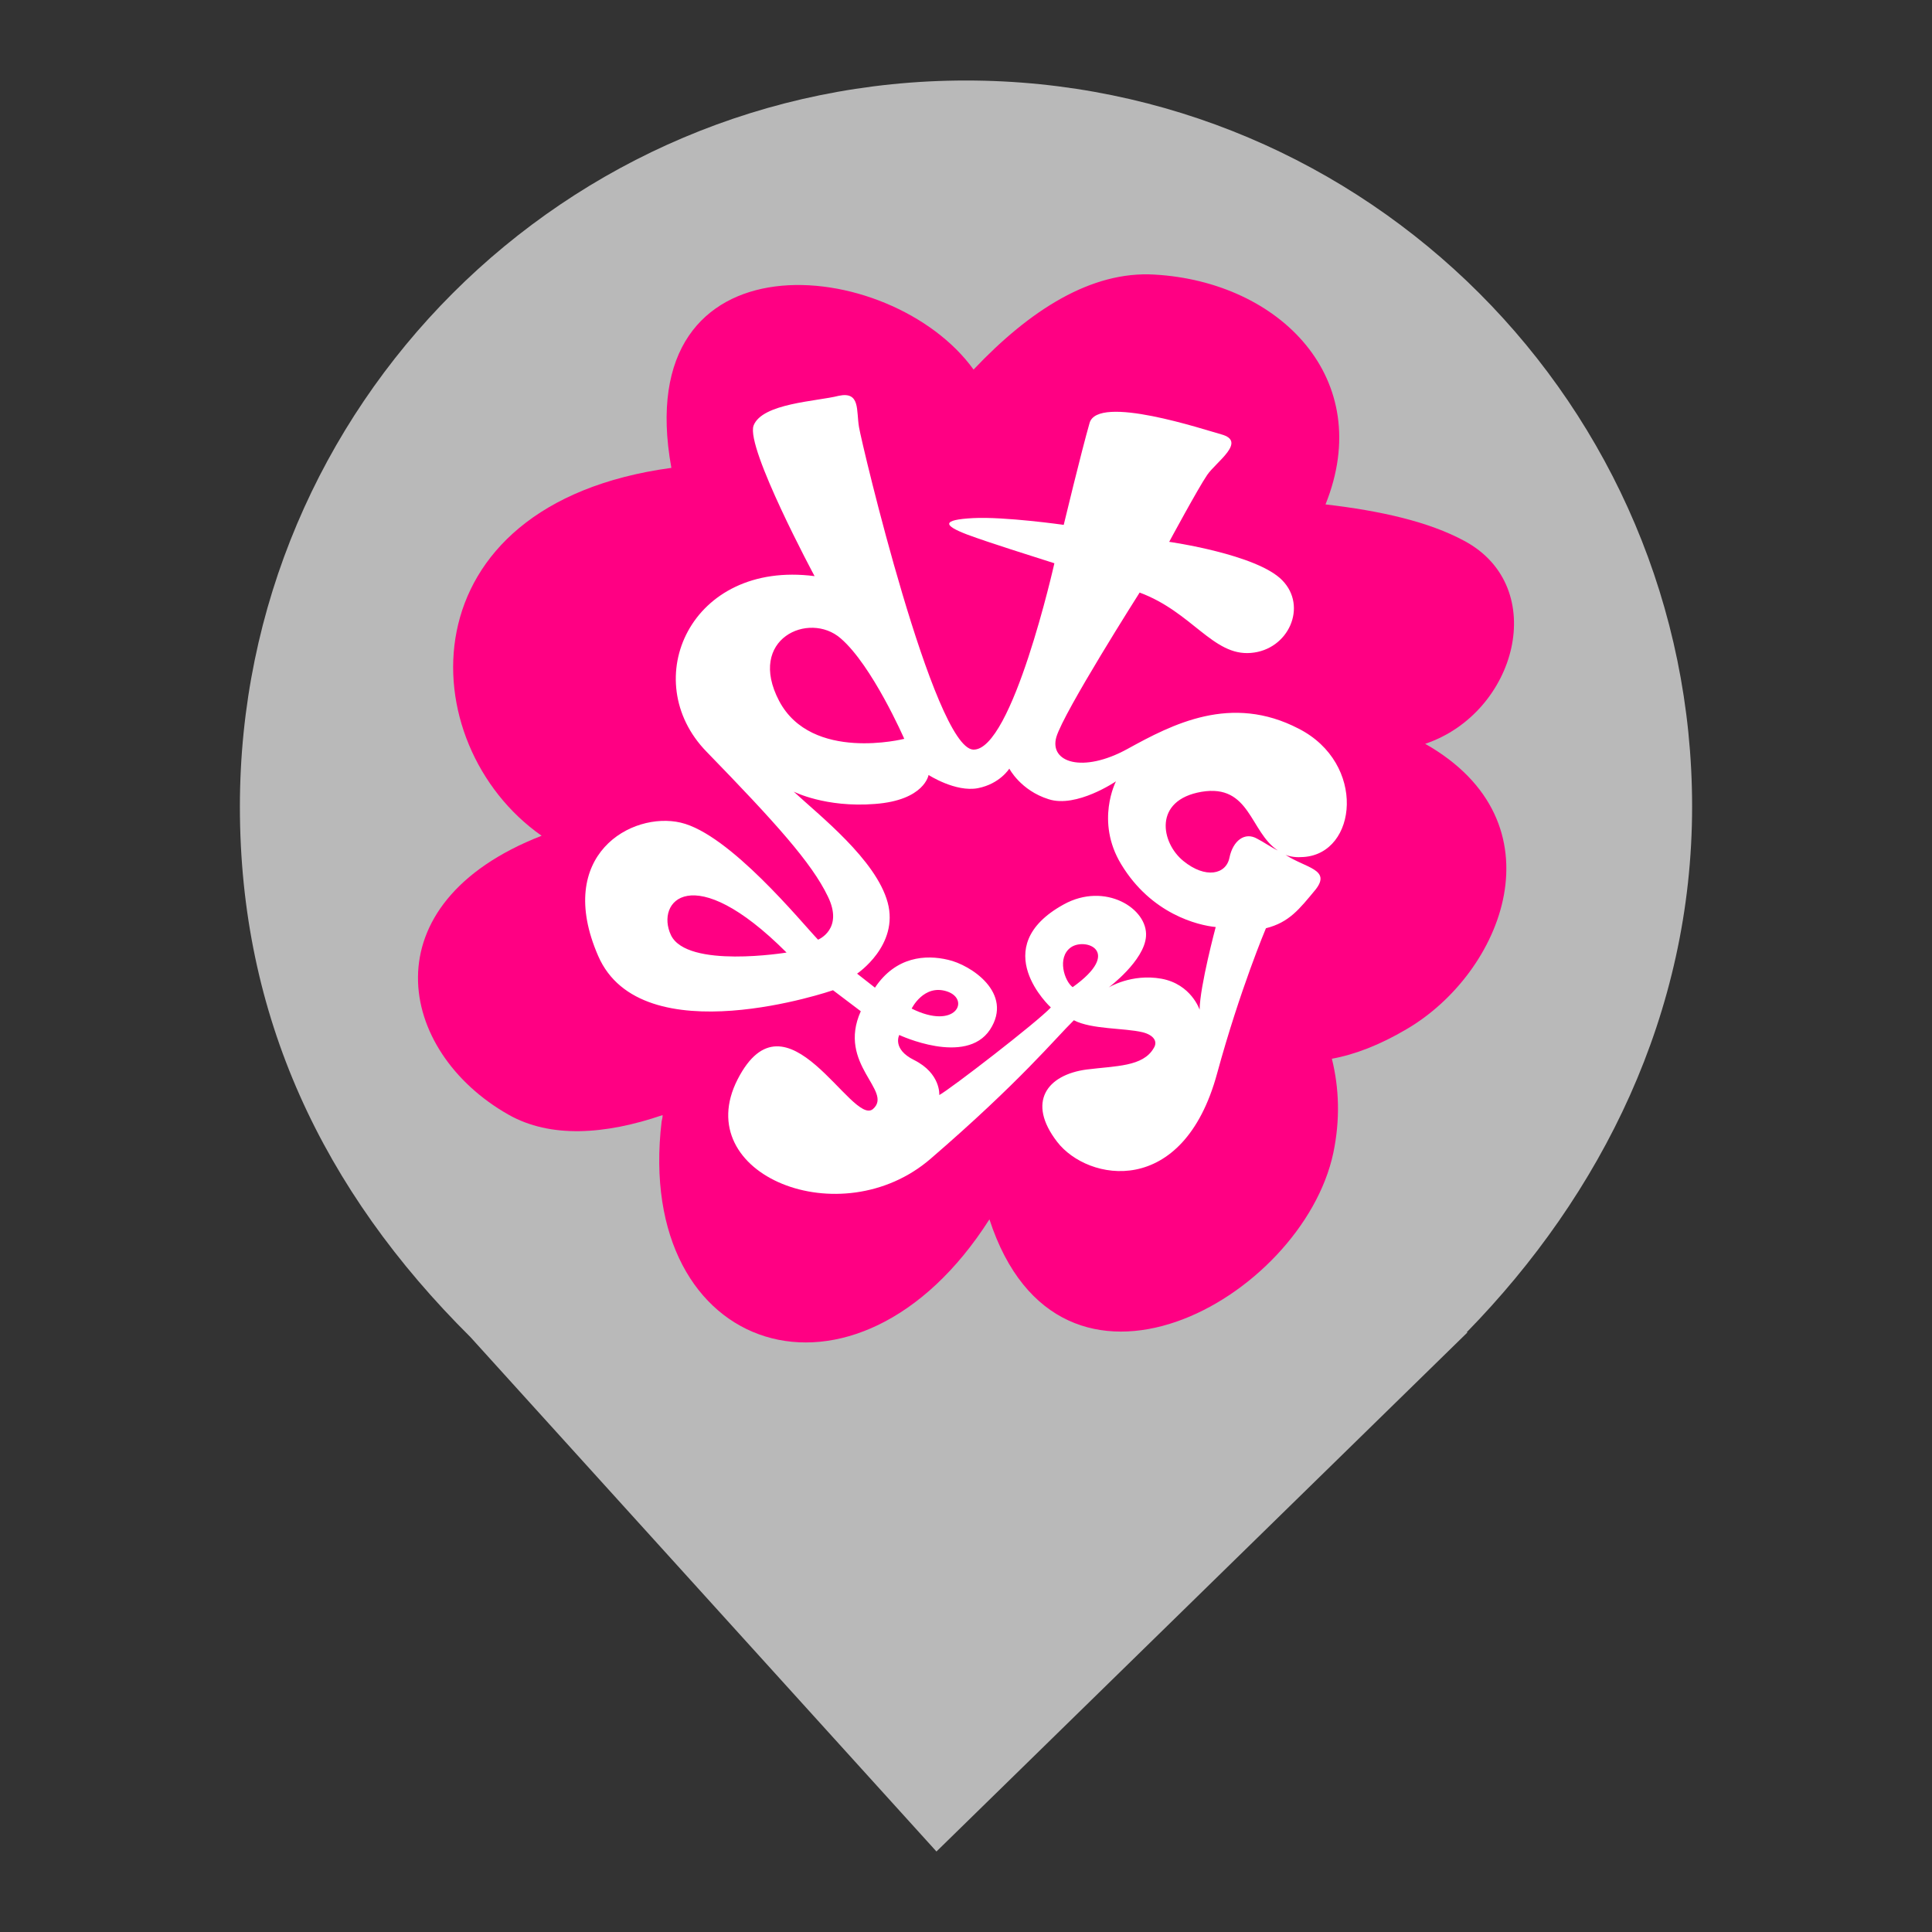 <?xml version="1.0" encoding="UTF-8" standalone="no"?><!-- Generator: Gravit.io --><svg xmlns="http://www.w3.org/2000/svg" xmlns:xlink="http://www.w3.org/1999/xlink" style="isolation:isolate" viewBox="0 0 24 24" width="24pt" height="24pt"><rect x="0" y="0" width="24" height="24" fill="#333333" stroke="none"/><defs><clipPath id="_clipPath_eZIxxE6Q3JCVjZuDKWd59Q4NKZvGKkph"><rect width="24" height="24"/></clipPath></defs><g clip-path="url(#_clipPath_eZIxxE6Q3JCVjZuDKWd59Q4NKZvGKkph)"><path d=" M 18.219 16.551 C 19.896 14.836 21.02 12.588 21.02 10.02 C 21.02 5.042 16.978 1 12 1 C 7.022 1 2.98 5.042 2.98 10.02 C 2.98 12.62 4.007 14.787 5.844 16.61 L 5.844 16.61 L 11.633 23 L 18.23 16.551 L 18.219 16.551 L 18.219 16.551 Z " fill="rgb(185,185,185)"/><g><g><g><path d=" M 18.19 6.719 C 17.75 6.481 17.154 6.346 16.466 6.266 C 17.094 4.705 15.899 3.499 14.341 3.411 C 13.558 3.364 12.795 3.85 12.094 4.591 C 11.068 3.168 7.803 2.853 8.34 5.812 C 5 6.266 5.105 9.245 6.728 10.382 C 4.566 11.225 4.932 13.063 6.317 13.847 C 6.837 14.141 7.513 14.097 8.231 13.852 C 8.231 13.878 8.227 13.902 8.219 13.93 C 7.872 16.843 10.642 17.736 12.291 15.147 C 13.164 17.824 16.177 16.139 16.563 14.322 C 16.649 13.908 16.636 13.519 16.545 13.152 C 16.829 13.101 17.142 12.98 17.469 12.787 C 18.671 12.087 19.424 10.215 17.704 9.24 C 18.839 8.859 19.259 7.291 18.19 6.719 Z " fill-rule="evenodd" fill="rgb(255,0,131)"/><path d=" M 15.619 10.42 C 15.463 10.328 15.316 10.445 15.273 10.653 C 15.232 10.864 14.975 10.919 14.701 10.696 C 14.421 10.47 14.323 9.939 14.926 9.836 C 15.531 9.735 15.526 10.335 15.874 10.565 C 15.795 10.529 15.685 10.452 15.619 10.42 Z  M 11.325 12.529 C 11.325 12.529 11.475 12.22 11.765 12.316 C 12.057 12.414 11.875 12.803 11.325 12.529 Z  M 14.902 12.543 C 14.902 12.543 14.798 12.226 14.428 12.158 C 14.054 12.091 13.772 12.267 13.772 12.267 C 13.772 12.267 14.215 11.936 14.236 11.632 C 14.262 11.287 13.729 10.951 13.214 11.235 C 12.242 11.771 13.054 12.515 13.054 12.515 C 12.884 12.698 11.796 13.536 11.668 13.603 C 11.668 13.603 11.69 13.336 11.355 13.168 C 11.078 13.031 11.171 12.857 11.171 12.857 C 11.171 12.857 11.997 13.245 12.298 12.791 C 12.595 12.335 12.057 11.985 11.777 11.923 C 11.501 11.857 11.129 11.88 10.869 12.269 L 10.647 12.095 C 10.647 12.095 11.171 11.744 11.027 11.211 C 10.882 10.678 10.177 10.129 9.86 9.834 C 9.86 9.834 10.254 10.036 10.869 9.987 C 11.485 9.941 11.535 9.627 11.535 9.627 C 11.535 9.627 11.87 9.844 12.148 9.791 C 12.422 9.737 12.538 9.548 12.538 9.548 C 12.538 9.548 12.678 9.819 13.026 9.928 C 13.372 10.041 13.863 9.706 13.863 9.706 C 13.863 9.706 13.604 10.202 13.927 10.735 C 14.302 11.357 14.886 11.495 15.102 11.516 C 15.102 11.516 14.906 12.247 14.902 12.543 Z  M 13.325 12.263 C 13.223 12.189 13.127 11.895 13.302 11.769 C 13.482 11.642 13.952 11.816 13.325 12.263 Z  M 10.442 7.929 C 10.835 8.266 11.233 9.178 11.233 9.178 C 11.233 9.178 10.083 9.471 9.679 8.708 C 9.273 7.935 10.051 7.589 10.442 7.929 Z  M 8.335 11.617 C 8.138 11.2 8.599 10.66 9.771 11.833 C 9.771 11.833 8.537 12.036 8.335 11.617 Z  M 16.192 10.646 C 16.863 10.603 16.977 9.483 16.133 9.052 C 15.294 8.616 14.566 8.995 14.005 9.304 C 13.449 9.609 13.033 9.471 13.122 9.157 C 13.214 8.844 14.157 7.361 14.157 7.361 C 14.809 7.603 15.068 8.15 15.538 8.111 C 16.007 8.074 16.247 7.533 15.928 7.208 C 15.614 6.885 14.524 6.731 14.524 6.731 C 14.524 6.731 14.883 6.065 14.996 5.9 C 15.108 5.736 15.493 5.484 15.172 5.396 C 14.965 5.34 13.636 4.894 13.535 5.255 C 13.431 5.618 13.214 6.52 13.214 6.52 C 13.214 6.52 12.482 6.416 12.089 6.436 C 11.692 6.457 11.718 6.527 12.014 6.64 C 12.305 6.748 12.821 6.908 13.098 6.997 C 13.098 6.997 12.574 9.332 12.089 9.312 C 11.601 9.283 10.705 5.517 10.671 5.306 C 10.635 5.099 10.69 4.859 10.418 4.917 C 10.15 4.986 9.467 5.008 9.361 5.287 C 9.262 5.562 10.119 7.157 10.119 7.157 C 8.575 6.957 7.916 8.454 8.776 9.337 C 9.638 10.224 10.083 10.719 10.283 11.134 C 10.485 11.544 10.162 11.673 10.162 11.673 C 9.958 11.46 9.065 10.361 8.456 10.219 C 7.846 10.077 6.886 10.621 7.43 11.873 C 7.969 13.121 10.348 12.301 10.348 12.301 L 10.693 12.562 C 10.395 13.224 11.102 13.552 10.844 13.777 C 10.583 13.998 9.77 12.226 9.163 13.408 C 8.558 14.59 10.445 15.358 11.561 14.394 C 12.674 13.434 13.107 12.902 13.34 12.674 C 13.561 12.789 13.962 12.768 14.194 12.823 C 14.329 12.857 14.386 12.936 14.332 13.02 C 14.199 13.252 13.863 13.24 13.498 13.286 C 13.005 13.352 12.752 13.691 13.132 14.184 C 13.512 14.678 14.696 14.891 15.119 13.336 C 15.405 12.288 15.726 11.531 15.726 11.531 C 16.015 11.458 16.14 11.295 16.343 11.05 C 16.54 10.799 16.218 10.783 15.969 10.619 C 16.035 10.645 16.109 10.653 16.192 10.646 Z " fill-rule="evenodd" fill="rgb(255,255,255)"/></g></g></g></g></svg>